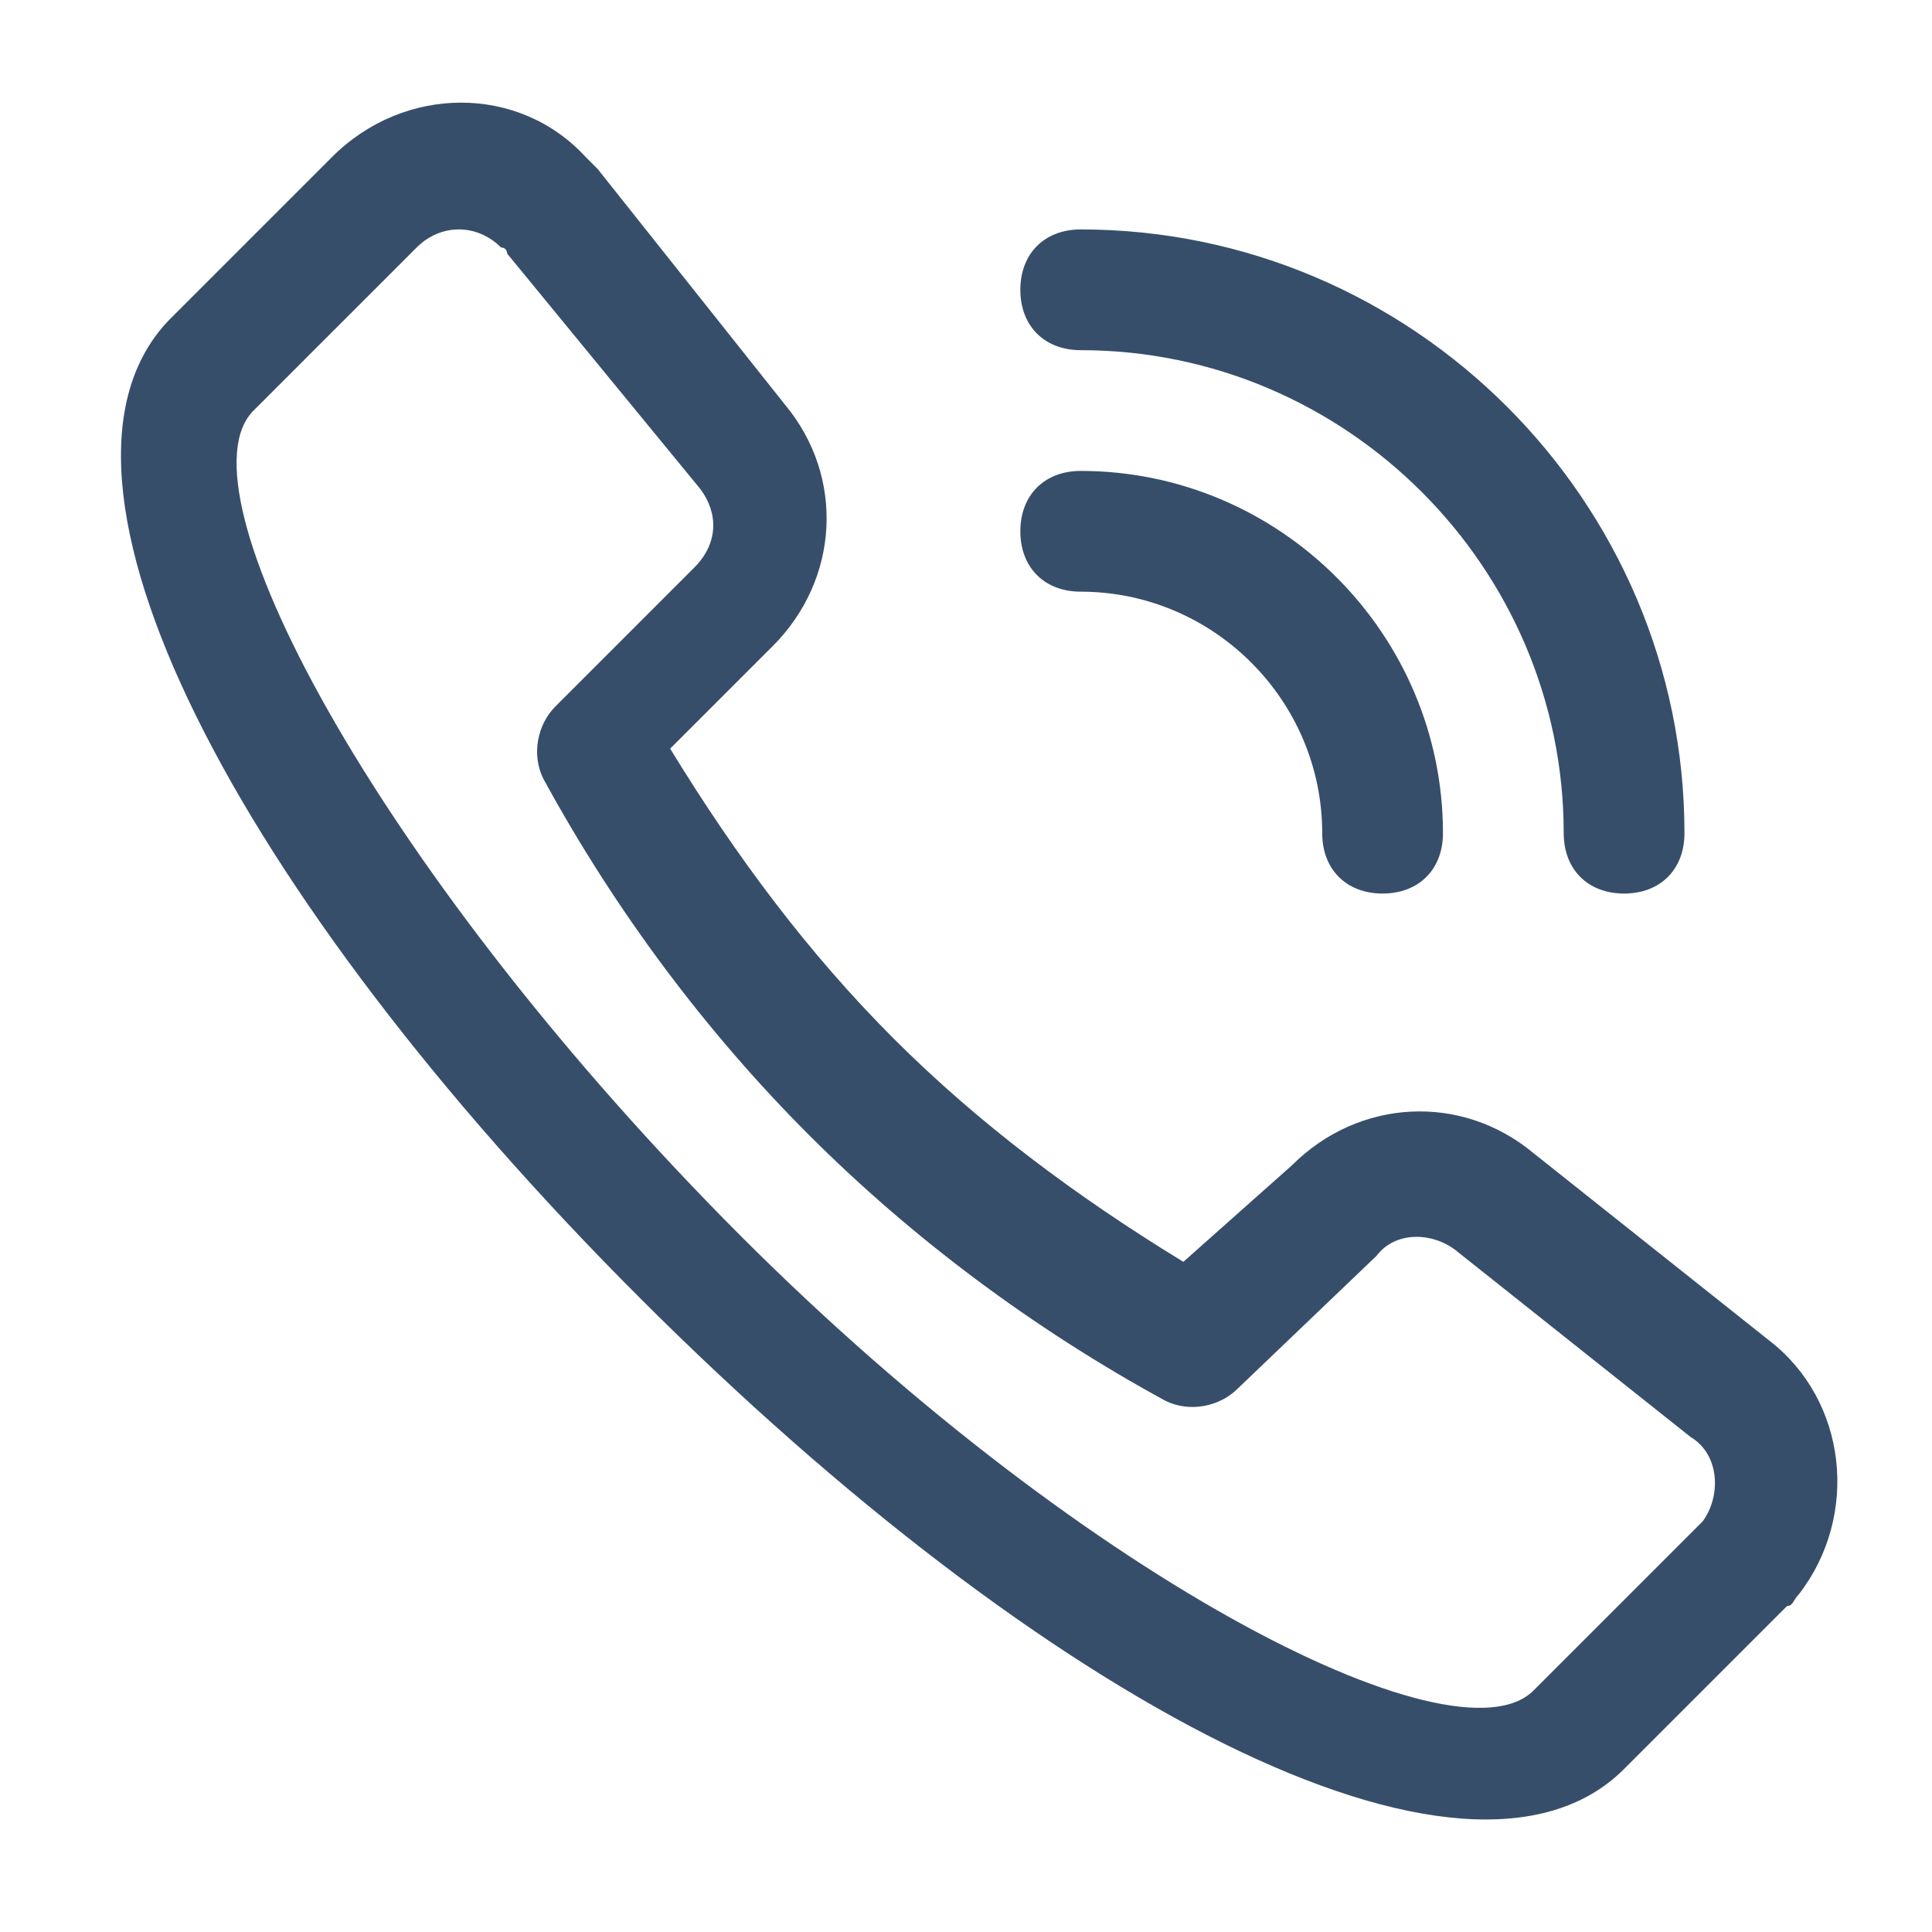 <?xml version="1.0" standalone="no"?><!DOCTYPE svg PUBLIC "-//W3C//DTD SVG 1.1//EN" "http://www.w3.org/Graphics/SVG/1.1/DTD/svg11.dtd"><svg t="1750583283102" class="icon" viewBox="0 0 1024 1024" version="1.1" xmlns="http://www.w3.org/2000/svg" p-id="7047" xmlns:xlink="http://www.w3.org/1999/xlink" width="200" height="200"><path d="M771.2 662.4c-12.8-9.6-32-9.6-41.6 3.2L656 736c-9.6 9.6-25.6 12.8-38.4 6.4-70.4-38.4-134.4-86.4-188.8-140.8-54.4-54.4-102.4-118.4-140.8-188.8-6.4-12.8-3.2-28.8 6.4-38.4l73.6-73.6c12.8-12.8 12.8-28.8 3.2-41.6L268.8 134.4s0-3.2-3.2-3.2c-12.8-12.8-32-12.8-44.8 0L134.4 217.6c-41.6 41.6 64 240 249.6 428.8s387.2 291.2 428.8 249.6l86.4-86.4 3.2-3.2c9.6-12.8 9.6-35.2-6.4-44.8l-124.8-99.2z m-86.4-44.8c35.2-35.2 89.6-38.4 128-6.4l124.8 99.2c41.6 32 48 92.8 16 134.4-3.2 3.2-3.2 6.4-6.4 6.4l-86.4 86.4c-83.2 83.2-307.2-35.2-521.6-249.6S9.6 252.8 89.6 169.6l86.4-86.4c38.4-38.4 99.2-38.4 134.4 0l6.4 6.4L416 214.4c32 38.4 28.8 92.8-6.4 128l-54.4 54.4c35.2 57.6 73.6 108.8 118.4 153.6s96 83.2 153.6 118.4l57.6-51.2zM572.8 185.6c-19.2 0-32-12.8-32-32s12.8-32 32-32c176 0 320 144 320 320 0 19.2-12.8 32-32 32s-32-12.8-32-32c0-140.8-115.2-256-256-256z m0 128c-19.2 0-32-12.8-32-32s12.8-32 32-32c105.6 0 192 86.4 192 192 0 19.2-12.8 32-32 32s-32-12.8-32-32c0-70.4-57.6-128-128-128z" fill="#374E6B" p-id="7048"></path></svg>
